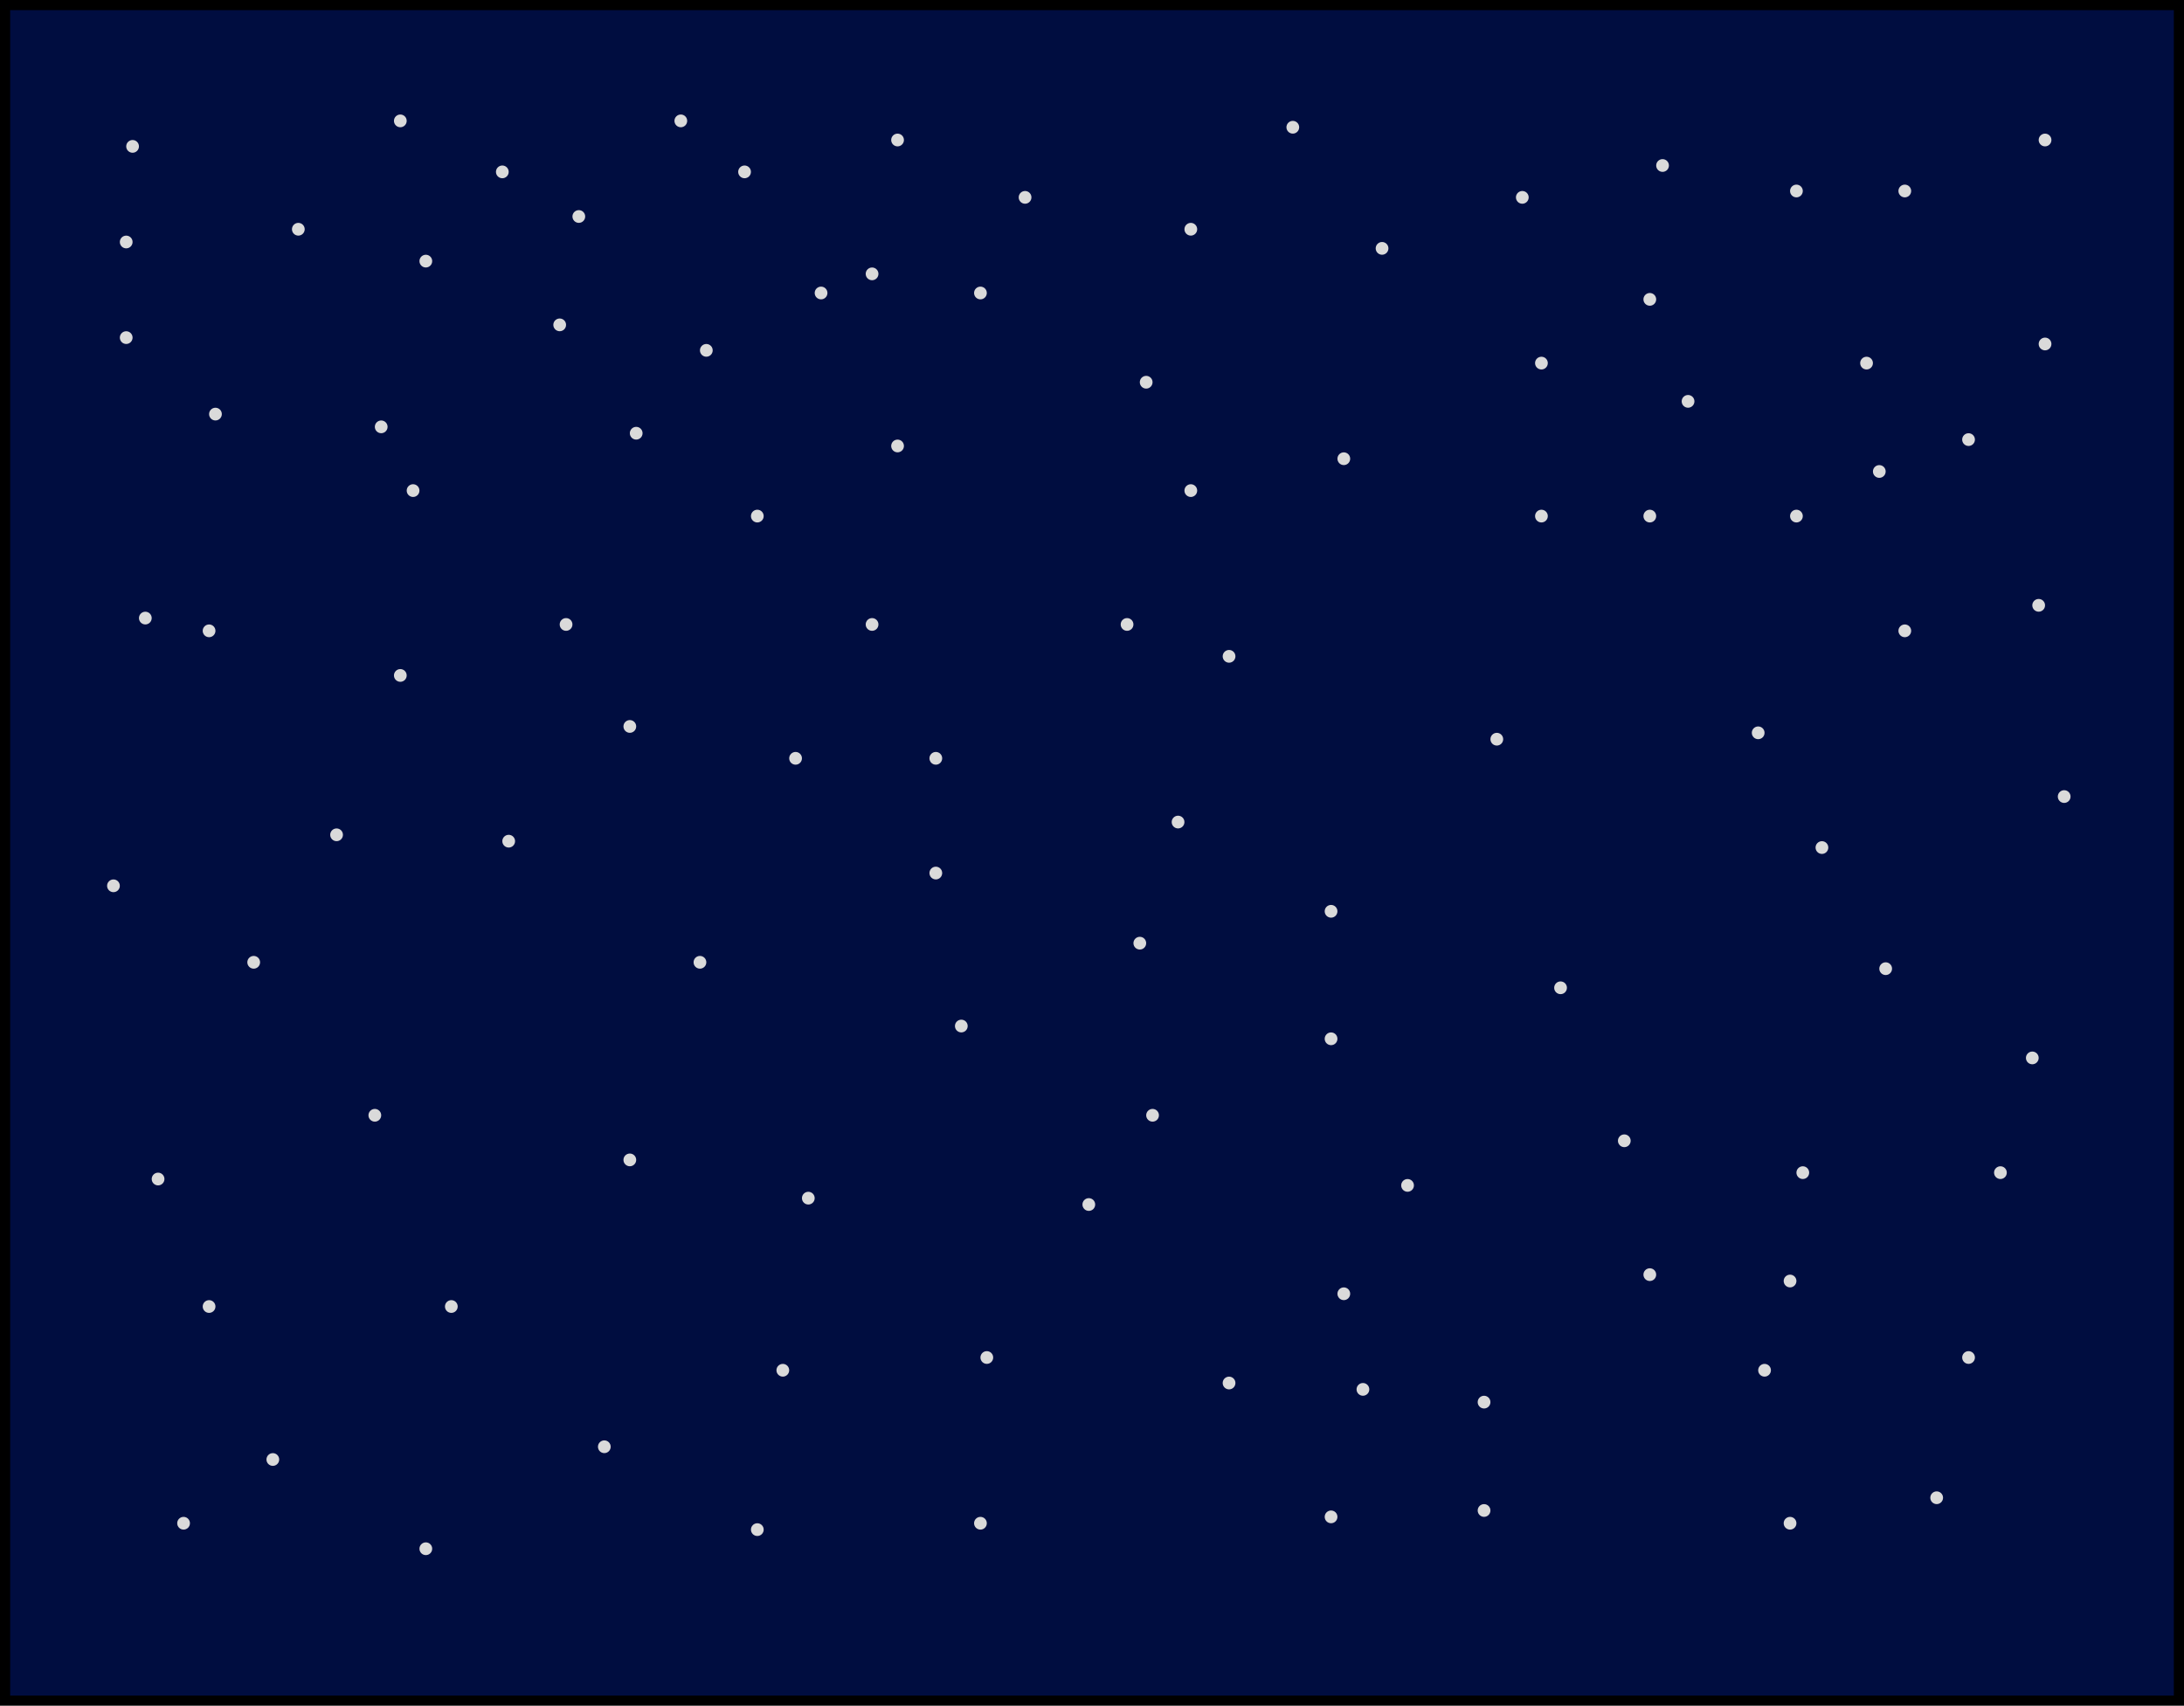 <svg version="1.1" xmlns="http://www.w3.org/2000/svg" xmlns:xlink="http://www.w3.org/1999/xlink" width="429.928" height="335.809" viewBox="0,0,429.928,335.809"><g transform="translate(-25.036,-12.096)"><g data-paper-data="{&quot;isPaintingLayer&quot;:true}" fill-rule="nonzero" stroke-linecap="butt" stroke-linejoin="miter" stroke-miterlimit="10" stroke-dasharray="" stroke-dashoffset="0" style="mix-blend-mode: normal"><path d="M26.036,346.904v-333.809h427.928v333.809z" fill="#000d40" stroke="#000000" stroke-width="2"/><g fill="#dadada" stroke="none" stroke-width="0.5"><path d="M82.509,57.227c0,-0.692 0.561,-1.254 1.254,-1.254c0.692,0 1.254,0.561 1.254,1.254c0,0.692 -0.561,1.254 -1.254,1.254c-0.692,0 -1.254,-0.561 -1.254,-1.254z"/><path d="M64.94,136.287c0,-0.692 0.561,-1.254 1.254,-1.254c0.692,0 1.254,0.561 1.254,1.254c0,0.692 -0.561,1.254 -1.254,1.254c-0.692,0 -1.254,-0.561 -1.254,-1.254z"/><path d="M46.116,186.484c0,-0.692 0.561,-1.254 1.254,-1.254c0.692,0 1.254,0.561 1.254,1.254c0,0.692 -0.561,1.254 -1.254,1.254c-0.692,0 -1.254,-0.561 -1.254,-1.254z"/><path d="M147.765,240.445c0,-0.692 0.561,-1.254 1.254,-1.254c0.692,0 1.254,0.561 1.254,1.254c0,0.692 -0.561,1.254 -1.254,1.254c-0.692,0 -1.254,-0.561 -1.254,-1.254z"/><path d="M77.489,299.427c0,-0.692 0.561,-1.254 1.254,-1.254c0.692,0 1.254,0.561 1.254,1.254c0,0.692 -0.561,1.254 -1.254,1.254c-0.692,0 -1.254,-0.561 -1.254,-1.254z"/><path d="M97.568,231.661c0,-0.692 0.561,-1.254 1.254,-1.254c0.692,0 1.254,0.561 1.254,1.254c0,0.692 -0.561,1.254 -1.254,1.254c-0.692,0 -1.254,-0.561 -1.254,-1.254z"/><path d="M123.921,177.699c0,-0.692 0.561,-1.254 1.254,-1.254c0.692,0 1.254,0.561 1.254,1.254c0,0.692 -0.561,1.254 -1.254,1.254c-0.692,0 -1.254,-0.561 -1.254,-1.254z"/><path d="M102.587,145.071c0,-0.692 0.561,-1.254 1.254,-1.254c0.692,0 1.254,0.561 1.254,1.254c0,0.692 -0.561,1.254 -1.254,1.254c-0.692,0 -1.254,-0.561 -1.254,-1.254z"/><path d="M48.626,78.561c0,-0.692 0.561,-1.254 1.254,-1.254c0.692,0 1.254,0.561 1.254,1.254c0,0.692 -0.561,1.254 -1.254,1.254c-0.692,0 -1.254,-0.561 -1.254,-1.254z"/><path d="M107.607,63.502c0,-0.692 0.561,-1.254 1.254,-1.254c0.692,0 1.254,0.561 1.254,1.254c0,0.692 -0.561,1.254 -1.254,1.254c-0.692,0 -1.254,-0.561 -1.254,-1.254z"/><path d="M98.823,96.129c0,-0.692 0.561,-1.254 1.254,-1.254c0.692,0 1.254,0.561 1.254,1.254c0,0.692 -0.561,1.254 -1.254,1.254c-0.692,0 -1.254,-0.561 -1.254,-1.254z"/><path d="M180.393,161.385c0,-0.692 0.561,-1.254 1.254,-1.254c0.692,0 1.254,0.561 1.254,1.254c0,0.692 -0.561,1.254 -1.254,1.254c-0.692,0 -1.254,-0.561 -1.254,-1.254z"/><path d="M177.883,281.858c0,-0.692 0.561,-1.254 1.254,-1.254c0.692,0 1.254,0.561 1.254,1.254c0,0.692 -0.561,1.254 -1.254,1.254c-0.692,0 -1.254,-0.561 -1.254,-1.254z"/><path d="M142.745,296.917c0,-0.692 0.561,-1.254 1.254,-1.254c0.692,0 1.254,0.561 1.254,1.254c0,0.692 -0.561,1.254 -1.254,1.254c-0.692,0 -1.254,-0.561 -1.254,-1.254z"/><path d="M54.9,244.21c0,-0.692 0.561,-1.254 1.254,-1.254c0.692,0 1.254,0.561 1.254,1.254c0,0.692 -0.561,1.254 -1.254,1.254c-0.692,0 -1.254,-0.561 -1.254,-1.254z"/><path d="M107.607,316.995c0,-0.692 0.561,-1.254 1.254,-1.254c0.692,0 1.254,0.561 1.254,1.254c0,0.692 -0.561,1.254 -1.254,1.254c-0.692,0 -1.254,-0.561 -1.254,-1.254z"/><path d="M112.627,269.309c0,-0.692 0.561,-1.254 1.254,-1.254c0.692,0 1.254,0.561 1.254,1.254c0,0.692 -0.561,1.254 -1.254,1.254c-0.692,0 -1.254,-0.561 -1.254,-1.254z"/><path d="M172.863,313.231c0,-0.692 0.561,-1.254 1.254,-1.254c0.692,0 1.254,0.561 1.254,1.254c0,0.692 -0.561,1.254 -1.254,1.254c-0.692,0 -1.254,-0.561 -1.254,-1.254z"/><path d="M285.806,310.721c0,-0.692 0.561,-1.254 1.254,-1.254c0.692,0 1.254,0.561 1.254,1.254c0,0.692 -0.561,1.254 -1.254,1.254c-0.692,0 -1.254,-0.561 -1.254,-1.254z"/><path d="M216.785,311.976c0,-0.692 0.561,-1.254 1.254,-1.254c0.692,0 1.254,0.561 1.254,1.254c0,0.692 -0.561,1.254 -1.254,1.254c-0.692,0 -1.254,-0.561 -1.254,-1.254z"/><path d="M315.924,309.466c0,-0.692 0.561,-1.254 1.254,-1.254c0.692,0 1.254,0.561 1.254,1.254c0,0.692 -0.561,1.254 -1.254,1.254c-0.692,0 -1.254,-0.561 -1.254,-1.254z"/><path d="M376.16,311.976c0,-0.692 0.561,-1.254 1.254,-1.254c0.692,0 1.254,0.561 1.254,1.254c0,0.692 -0.561,1.254 -1.254,1.254c-0.692,0 -1.254,-0.561 -1.254,-1.254z"/><path d="M405.023,306.956c0,-0.692 0.561,-1.254 1.254,-1.254c0.692,0 1.254,0.561 1.254,1.254c0,0.692 -0.561,1.254 -1.254,1.254c-0.692,0 -1.254,-0.561 -1.254,-1.254z"/><path d="M411.298,279.348c0,-0.692 0.561,-1.254 1.254,-1.254c0.692,0 1.254,0.561 1.254,1.254c0,0.692 -0.561,1.254 -1.254,1.254c-0.692,0 -1.254,-0.561 -1.254,-1.254z"/><path d="M371.14,281.858c0,-0.692 0.561,-1.254 1.254,-1.254c0.692,0 1.254,0.561 1.254,1.254c0,0.692 -0.561,1.254 -1.254,1.254c-0.692,0 -1.254,-0.561 -1.254,-1.254z"/><path d="M315.924,288.132c0,-0.692 0.561,-1.254 1.254,-1.254c0.692,0 1.254,0.561 1.254,1.254c0,0.692 -0.561,1.254 -1.254,1.254c-0.692,0 -1.254,-0.561 -1.254,-1.254z"/><path d="M292.08,285.622c0,-0.692 0.561,-1.254 1.254,-1.254c0.692,0 1.254,0.561 1.254,1.254c0,0.692 -0.561,1.254 -1.254,1.254c-0.692,0 -1.254,-0.561 -1.254,-1.254z"/><path d="M265.727,284.368c0,-0.692 0.561,-1.254 1.254,-1.254c0.692,0 1.254,0.561 1.254,1.254c0,0.692 -0.561,1.254 -1.254,1.254c-0.692,0 -1.254,-0.561 -1.254,-1.254z"/><path d="M218.04,279.348c0,-0.692 0.561,-1.254 1.254,-1.254c0.692,0 1.254,0.561 1.254,1.254c0,0.692 -0.561,1.254 -1.254,1.254c-0.692,0 -1.254,-0.561 -1.254,-1.254z"/><path d="M182.902,247.975c0,-0.692 0.561,-1.254 1.254,-1.254c0.692,0 1.254,0.561 1.254,1.254c0,0.692 -0.561,1.254 -1.254,1.254c-0.692,0 -1.254,-0.561 -1.254,-1.254z"/><path d="M213.02,214.092c0,-0.692 0.561,-1.254 1.254,-1.254c0.692,0 1.254,0.561 1.254,1.254c0,0.692 -0.561,1.254 -1.254,1.254c-0.692,0 -1.254,-0.561 -1.254,-1.254z"/><path d="M250.668,231.661c0,-0.692 0.561,-1.254 1.254,-1.254c0.692,0 1.254,0.561 1.254,1.254c0,0.692 -0.561,1.254 -1.254,1.254c-0.692,0 -1.254,-0.561 -1.254,-1.254z"/><path d="M238.119,249.23c0,-0.692 0.561,-1.254 1.254,-1.254c0.692,0 1.254,0.561 1.254,1.254c0,0.692 -0.561,1.254 -1.254,1.254c-0.692,0 -1.254,-0.561 -1.254,-1.254z"/><path d="M343.532,236.681c0,-0.692 0.561,-1.254 1.254,-1.254c0.692,0 1.254,0.561 1.254,1.254c0,0.692 -0.561,1.254 -1.254,1.254c-0.692,0 -1.254,-0.561 -1.254,-1.254z"/><path d="M288.316,266.799c0,-0.692 0.561,-1.254 1.254,-1.254c0.692,0 1.254,0.561 1.254,1.254c0,0.692 -0.561,1.254 -1.254,1.254c-0.692,0 -1.254,-0.561 -1.254,-1.254z"/><path d="M417.573,242.955c0,-0.692 0.561,-1.254 1.254,-1.254c0.692,0 1.254,0.561 1.254,1.254c0,0.692 -0.561,1.254 -1.254,1.254c-0.692,0 -1.254,-0.561 -1.254,-1.254z"/><path d="M376.16,264.289c0,-0.692 0.561,-1.254 1.254,-1.254c0.692,0 1.254,0.561 1.254,1.254c0,0.692 -0.561,1.254 -1.254,1.254c-0.692,0 -1.254,-0.561 -1.254,-1.254z"/><path d="M348.552,263.034c0,-0.692 0.561,-1.254 1.254,-1.254c0.692,0 1.254,0.561 1.254,1.254c0,0.692 -0.561,1.254 -1.254,1.254c-0.692,0 -1.254,-0.561 -1.254,-1.254z"/><path d="M378.67,242.955c0,-0.692 0.561,-1.254 1.254,-1.254c0.692,0 1.254,0.561 1.254,1.254c0,0.692 -0.561,1.254 -1.254,1.254c-0.692,0 -1.254,-0.561 -1.254,-1.254z"/><path d="M300.865,245.465c0,-0.692 0.561,-1.254 1.254,-1.254c0.692,0 1.254,0.561 1.254,1.254c0,0.692 -0.561,1.254 -1.254,1.254c-0.692,0 -1.254,-0.561 -1.254,-1.254z"/><path d="M161.569,201.543c0,-0.692 0.561,-1.254 1.254,-1.254c0.692,0 1.254,0.561 1.254,1.254c0,0.692 -0.561,1.254 -1.254,1.254c-0.692,0 -1.254,-0.561 -1.254,-1.254z"/><path d="M73.724,201.543c0,-0.692 0.561,-1.254 1.254,-1.254c0.692,0 1.254,0.561 1.254,1.254c0,0.692 -0.561,1.254 -1.254,1.254c-0.692,0 -1.254,-0.561 -1.254,-1.254z"/><path d="M59.92,311.976c0,-0.692 0.561,-1.254 1.254,-1.254c0.692,0 1.254,0.561 1.254,1.254c0,0.692 -0.561,1.254 -1.254,1.254c-0.692,0 -1.254,-0.561 -1.254,-1.254z"/><path d="M64.94,269.309c0,-0.692 0.561,-1.254 1.254,-1.254c0.692,0 1.254,0.561 1.254,1.254c0,0.692 -0.561,1.254 -1.254,1.254c-0.692,0 -1.254,-0.561 -1.254,-1.254z"/><path d="M52.391,133.777c0,-0.692 0.561,-1.254 1.254,-1.254c0.692,0 1.254,0.561 1.254,1.254c0,0.692 -0.561,1.254 -1.254,1.254c-0.692,0 -1.254,-0.561 -1.254,-1.254z"/><path d="M66.195,93.62c0,-0.692 0.561,-1.254 1.254,-1.254c0.692,0 1.254,0.561 1.254,1.254c0,0.692 -0.561,1.254 -1.254,1.254c-0.692,0 -1.254,-0.561 -1.254,-1.254z"/><path d="M90.038,176.444c0,-0.692 0.561,-1.254 1.254,-1.254c0.692,0 1.254,0.561 1.254,1.254c0,0.692 -0.561,1.254 -1.254,1.254c-0.692,0 -1.254,-0.561 -1.254,-1.254z"/><path d="M172.863,113.698c0,-0.692 0.561,-1.254 1.254,-1.254c0.692,0 1.254,0.561 1.254,1.254c0,0.692 -0.561,1.254 -1.254,1.254c-0.692,0 -1.254,-0.561 -1.254,-1.254z"/><path d="M135.215,135.032c0,-0.692 0.561,-1.254 1.254,-1.254c0.692,0 1.254,0.561 1.254,1.254c0,0.692 -0.561,1.254 -1.254,1.254c-0.692,0 -1.254,-0.561 -1.254,-1.254z"/><path d="M133.96,76.051c0,-0.692 0.561,-1.254 1.254,-1.254c0.692,0 1.254,0.561 1.254,1.254c0,0.692 -0.561,1.254 -1.254,1.254c-0.692,0 -1.254,-0.561 -1.254,-1.254z"/><path d="M170.353,45.933c0,-0.692 0.561,-1.254 1.254,-1.254c0.692,0 1.254,0.561 1.254,1.254c0,0.692 -0.561,1.254 -1.254,1.254c-0.692,0 -1.254,-0.561 -1.254,-1.254z"/><path d="M327.218,83.58c0,-0.692 0.561,-1.254 1.254,-1.254c0.692,0 1.254,0.561 1.254,1.254c0,0.692 -0.561,1.254 -1.254,1.254c-0.692,0 -1.254,-0.561 -1.254,-1.254z"/><path d="M391.219,83.58c0,-0.692 0.561,-1.254 1.254,-1.254c0.692,0 1.254,0.561 1.254,1.254c0,0.692 -0.561,1.254 -1.254,1.254c-0.692,0 -1.254,-0.561 -1.254,-1.254z"/><path d="M398.749,49.697c0,-0.692 0.561,-1.254 1.254,-1.254c0.692,0 1.254,0.561 1.254,1.254c0,0.692 -0.561,1.254 -1.254,1.254c-0.692,0 -1.254,-0.561 -1.254,-1.254z"/><path d="M295.845,60.992c0,-0.692 0.561,-1.254 1.254,-1.254c0.692,0 1.254,0.561 1.254,1.254c0,0.692 -0.561,1.254 -1.254,1.254c-0.692,0 -1.254,-0.561 -1.254,-1.254z"/><path d="M258.198,57.227c0,-0.692 0.561,-1.254 1.254,-1.254c0.692,0 1.254,0.561 1.254,1.254c0,0.692 -0.561,1.254 -1.254,1.254c-0.692,0 -1.254,-0.561 -1.254,-1.254z"/><path d="M225.57,50.952c0,-0.692 0.561,-1.254 1.254,-1.254c0.692,0 1.254,0.561 1.254,1.254c0,0.692 -0.561,1.254 -1.254,1.254c-0.692,0 -1.254,-0.561 -1.254,-1.254z"/><path d="M200.471,99.894c0,-0.692 0.561,-1.254 1.254,-1.254c0.692,0 1.254,0.561 1.254,1.254c0,0.692 -0.561,1.254 -1.254,1.254c-0.692,0 -1.254,-0.561 -1.254,-1.254z"/><path d="M245.648,135.032c0,-0.692 0.561,-1.254 1.254,-1.254c0.692,0 1.254,0.561 1.254,1.254c0,0.692 -0.561,1.254 -1.254,1.254c-0.692,0 -1.254,-0.561 -1.254,-1.254z"/><path d="M208.001,161.385c0,-0.692 0.561,-1.254 1.254,-1.254c0.692,0 1.254,0.561 1.254,1.254c0,0.692 -0.561,1.254 -1.254,1.254c-0.692,0 -1.254,-0.561 -1.254,-1.254z"/><path d="M265.727,141.307c0,-0.692 0.561,-1.254 1.254,-1.254c0.692,0 1.254,0.561 1.254,1.254c0,0.692 -0.561,1.254 -1.254,1.254c-0.692,0 -1.254,-0.561 -1.254,-1.254z"/><path d="M255.688,173.935c0,-0.692 0.561,-1.254 1.254,-1.254c0.692,0 1.254,0.561 1.254,1.254c0,0.692 -0.561,1.254 -1.254,1.254c-0.692,0 -1.254,-0.561 -1.254,-1.254z"/><path d="M318.434,157.621c0,-0.692 0.561,-1.254 1.254,-1.254c0.692,0 1.254,0.561 1.254,1.254c0,0.692 -0.561,1.254 -1.254,1.254c-0.692,0 -1.254,-0.561 -1.254,-1.254z"/><path d="M285.806,191.503c0,-0.692 0.561,-1.254 1.254,-1.254c0.692,0 1.254,0.561 1.254,1.254c0,0.692 -0.561,1.254 -1.254,1.254c-0.692,0 -1.254,-0.561 -1.254,-1.254z"/><path d="M369.886,156.366c0,-0.692 0.561,-1.254 1.254,-1.254c0.692,0 1.254,0.561 1.254,1.254c0,0.692 -0.561,1.254 -1.254,1.254c-0.692,0 -1.254,-0.561 -1.254,-1.254z"/><path d="M330.983,206.562c0,-0.692 0.561,-1.254 1.254,-1.254c0.692,0 1.254,0.561 1.254,1.254c0,0.692 -0.561,1.254 -1.254,1.254c-0.692,0 -1.254,-0.561 -1.254,-1.254z"/><path d="M430.122,168.915c0,-0.692 0.561,-1.254 1.254,-1.254c0.692,0 1.254,0.561 1.254,1.254c0,0.692 -0.561,1.254 -1.254,1.254c-0.692,0 -1.254,-0.561 -1.254,-1.254z"/><path d="M394.984,202.798c0,-0.692 0.561,-1.254 1.254,-1.254c0.692,0 1.254,0.561 1.254,1.254c0,0.692 -0.561,1.254 -1.254,1.254c-0.692,0 -1.254,-0.561 -1.254,-1.254z"/><path d="M382.435,178.954c0,-0.692 0.561,-1.254 1.254,-1.254c0.692,0 1.254,0.561 1.254,1.254c0,0.692 -0.561,1.254 -1.254,1.254c-0.692,0 -1.254,-0.561 -1.254,-1.254z"/><path d="M423.847,220.367c0,-0.692 0.561,-1.254 1.254,-1.254c0.692,0 1.254,0.561 1.254,1.254c0,0.692 -0.561,1.254 -1.254,1.254c-0.692,0 -1.254,-0.561 -1.254,-1.254z"/><path d="M285.806,216.602c0,-0.692 0.561,-1.254 1.254,-1.254c0.692,0 1.254,0.561 1.254,1.254c0,0.692 -0.561,1.254 -1.254,1.254c-0.692,0 -1.254,-0.561 -1.254,-1.254z"/><path d="M248.158,197.778c0,-0.692 0.561,-1.254 1.254,-1.254c0.692,0 1.254,0.561 1.254,1.254c0,0.692 -0.561,1.254 -1.254,1.254c-0.692,0 -1.254,-0.561 -1.254,-1.254z"/><path d="M208.001,183.974c0,-0.692 0.561,-1.254 1.254,-1.254c0.692,0 1.254,0.561 1.254,1.254c0,0.692 -0.561,1.254 -1.254,1.254c-0.692,0 -1.254,-0.561 -1.254,-1.254z"/><path d="M147.765,155.111c0,-0.692 0.561,-1.254 1.254,-1.254c0.692,0 1.254,0.561 1.254,1.254c0,0.692 -0.561,1.254 -1.254,1.254c-0.692,0 -1.254,-0.561 -1.254,-1.254z"/><path d="M195.452,135.032c0,-0.692 0.561,-1.254 1.254,-1.254c0.692,0 1.254,0.561 1.254,1.254c0,0.692 -0.561,1.254 -1.254,1.254c-0.692,0 -1.254,-0.561 -1.254,-1.254z"/><path d="M258.198,108.679c0,-0.692 0.561,-1.254 1.254,-1.254c0.692,0 1.254,0.561 1.254,1.254c0,0.692 -0.561,1.254 -1.254,1.254c-0.692,0 -1.254,-0.561 -1.254,-1.254z"/><path d="M105.097,108.679c0,-0.692 0.561,-1.254 1.254,-1.254c0.692,0 1.254,0.561 1.254,1.254c0,0.692 -0.561,1.254 -1.254,1.254c-0.692,0 -1.254,-0.561 -1.254,-1.254z"/><path d="M149.02,97.384c0,-0.692 0.561,-1.254 1.254,-1.254c0.692,0 1.254,0.561 1.254,1.254c0,0.692 -0.561,1.254 -1.254,1.254c-0.692,0 -1.254,-0.561 -1.254,-1.254z"/><path d="M162.824,81.07c0,-0.692 0.561,-1.254 1.254,-1.254c0.692,0 1.254,0.561 1.254,1.254c0,0.692 -0.561,1.254 -1.254,1.254c-0.692,0 -1.254,-0.561 -1.254,-1.254z"/><path d="M216.785,69.776c0,-0.692 0.561,-1.254 1.254,-1.254c0.692,0 1.254,0.561 1.254,1.254c0,0.692 -0.561,1.254 -1.254,1.254c-0.692,0 -1.254,-0.561 -1.254,-1.254z"/><path d="M249.413,87.345c0,-0.692 0.561,-1.254 1.254,-1.254c0.692,0 1.254,0.561 1.254,1.254c0,0.692 -0.561,1.254 -1.254,1.254c-0.692,0 -1.254,-0.561 -1.254,-1.254z"/><path d="M288.316,102.404c0,-0.692 0.561,-1.254 1.254,-1.254c0.692,0 1.254,0.561 1.254,1.254c0,0.692 -0.561,1.254 -1.254,1.254c-0.692,0 -1.254,-0.561 -1.254,-1.254z"/><path d="M327.218,113.698c0,-0.692 0.561,-1.254 1.254,-1.254c0.692,0 1.254,0.561 1.254,1.254c0,0.692 -0.561,1.254 -1.254,1.254c-0.692,0 -1.254,-0.561 -1.254,-1.254z"/><path d="M348.552,113.698c0,-0.692 0.561,-1.254 1.254,-1.254c0.692,0 1.254,0.561 1.254,1.254c0,0.692 -0.561,1.254 -1.254,1.254c-0.692,0 -1.254,-0.561 -1.254,-1.254z"/><path d="M377.415,113.698c0,-0.692 0.561,-1.254 1.254,-1.254c0.692,0 1.254,0.561 1.254,1.254c0,0.692 -0.561,1.254 -1.254,1.254c-0.692,0 -1.254,-0.561 -1.254,-1.254z"/><path d="M393.729,104.914c0,-0.692 0.561,-1.254 1.254,-1.254c0.692,0 1.254,0.561 1.254,1.254c0,0.692 -0.561,1.254 -1.254,1.254c-0.692,0 -1.254,-0.561 -1.254,-1.254z"/><path d="M411.298,98.639c0,-0.692 0.561,-1.254 1.254,-1.254c0.692,0 1.254,0.561 1.254,1.254c0,0.692 -0.561,1.254 -1.254,1.254c-0.692,0 -1.254,-0.561 -1.254,-1.254z"/><path d="M426.357,79.815c0,-0.692 0.561,-1.254 1.254,-1.254c0.692,0 1.254,0.561 1.254,1.254c0,0.692 -0.561,1.254 -1.254,1.254c-0.692,0 -1.254,-0.561 -1.254,-1.254z"/><path d="M398.749,136.287c0,-0.692 0.561,-1.254 1.254,-1.254c0.692,0 1.254,0.561 1.254,1.254c0,0.692 -0.561,1.254 -1.254,1.254c-0.692,0 -1.254,-0.561 -1.254,-1.254z"/><path d="M425.102,131.267c0,-0.692 0.561,-1.254 1.254,-1.254c0.692,0 1.254,0.561 1.254,1.254c0,0.692 -0.561,1.254 -1.254,1.254c-0.692,0 -1.254,-0.561 -1.254,-1.254z"/><path d="M122.666,45.933c0,-0.692 0.561,-1.254 1.254,-1.254c0.692,0 1.254,0.561 1.254,1.254c0,0.692 -0.561,1.254 -1.254,1.254c-0.692,0 -1.254,-0.561 -1.254,-1.254z"/><path d="M137.725,54.717c0,-0.692 0.561,-1.254 1.254,-1.254c0.692,0 1.254,0.561 1.254,1.254c0,0.692 -0.561,1.254 -1.254,1.254c-0.692,0 -1.254,-0.561 -1.254,-1.254z"/><path d="M157.804,35.893c0,-0.692 0.561,-1.254 1.254,-1.254c0.692,0 1.254,0.561 1.254,1.254c0,0.692 -0.561,1.254 -1.254,1.254c-0.692,0 -1.254,-0.561 -1.254,-1.254z"/><path d="M200.471,39.658c0,-0.692 0.561,-1.254 1.254,-1.254c0.692,0 1.254,0.561 1.254,1.254c0,0.692 -0.561,1.254 -1.254,1.254c-0.692,0 -1.254,-0.561 -1.254,-1.254z"/><path d="M195.452,66.011c0,-0.692 0.561,-1.254 1.254,-1.254c0.692,0 1.254,0.561 1.254,1.254c0,0.692 -0.561,1.254 -1.254,1.254c-0.692,0 -1.254,-0.561 -1.254,-1.254z"/><path d="M185.412,69.776c0,-0.692 0.561,-1.254 1.254,-1.254c0.692,0 1.254,0.561 1.254,1.254c0,0.692 -0.561,1.254 -1.254,1.254c-0.692,0 -1.254,-0.561 -1.254,-1.254z"/><path d="M278.276,37.148c0,-0.692 0.561,-1.254 1.254,-1.254c0.692,0 1.254,0.561 1.254,1.254c0,0.692 -0.561,1.254 -1.254,1.254c-0.692,0 -1.254,-0.561 -1.254,-1.254z"/><path d="M323.453,50.952c0,-0.692 0.561,-1.254 1.254,-1.254c0.692,0 1.254,0.561 1.254,1.254c0,0.692 -0.561,1.254 -1.254,1.254c-0.692,0 -1.254,-0.561 -1.254,-1.254z"/><path d="M348.552,71.031c0,-0.692 0.561,-1.254 1.254,-1.254c0.692,0 1.254,0.561 1.254,1.254c0,0.692 -0.561,1.254 -1.254,1.254c-0.692,0 -1.254,-0.561 -1.254,-1.254z"/><path d="M356.081,91.11c0,-0.692 0.561,-1.254 1.254,-1.254c0.692,0 1.254,0.561 1.254,1.254c0,0.692 -0.561,1.254 -1.254,1.254c-0.692,0 -1.254,-0.561 -1.254,-1.254z"/><path d="M377.415,49.697c0,-0.692 0.561,-1.254 1.254,-1.254c0.692,0 1.254,0.561 1.254,1.254c0,0.692 -0.561,1.254 -1.254,1.254c-0.692,0 -1.254,-0.561 -1.254,-1.254z"/><path d="M351.062,44.678c0,-0.692 0.561,-1.254 1.254,-1.254c0.692,0 1.254,0.561 1.254,1.254c0,0.692 -0.561,1.254 -1.254,1.254c-0.692,0 -1.254,-0.561 -1.254,-1.254z"/><path d="M426.357,39.658c0,-0.692 0.561,-1.254 1.254,-1.254c0.692,0 1.254,0.561 1.254,1.254c0,0.692 -0.561,1.254 -1.254,1.254c-0.692,0 -1.254,-0.561 -1.254,-1.254z"/><path d="M48.626,59.737c0,-0.692 0.561,-1.254 1.254,-1.254c0.692,0 1.254,0.561 1.254,1.254c0,0.692 -0.561,1.254 -1.254,1.254c-0.692,0 -1.254,-0.561 -1.254,-1.254z"/><path d="M49.881,40.913c0,-0.692 0.561,-1.254 1.254,-1.254c0.692,0 1.254,0.561 1.254,1.254c0,0.692 -0.561,1.254 -1.254,1.254c-0.692,0 -1.254,-0.561 -1.254,-1.254z"/><path d="M102.587,35.893c0,-0.692 0.561,-1.254 1.254,-1.254c0.692,0 1.254,0.561 1.254,1.254c0,0.692 -0.561,1.254 -1.254,1.254c-0.692,0 -1.254,-0.561 -1.254,-1.254z"/></g></g></g></svg>